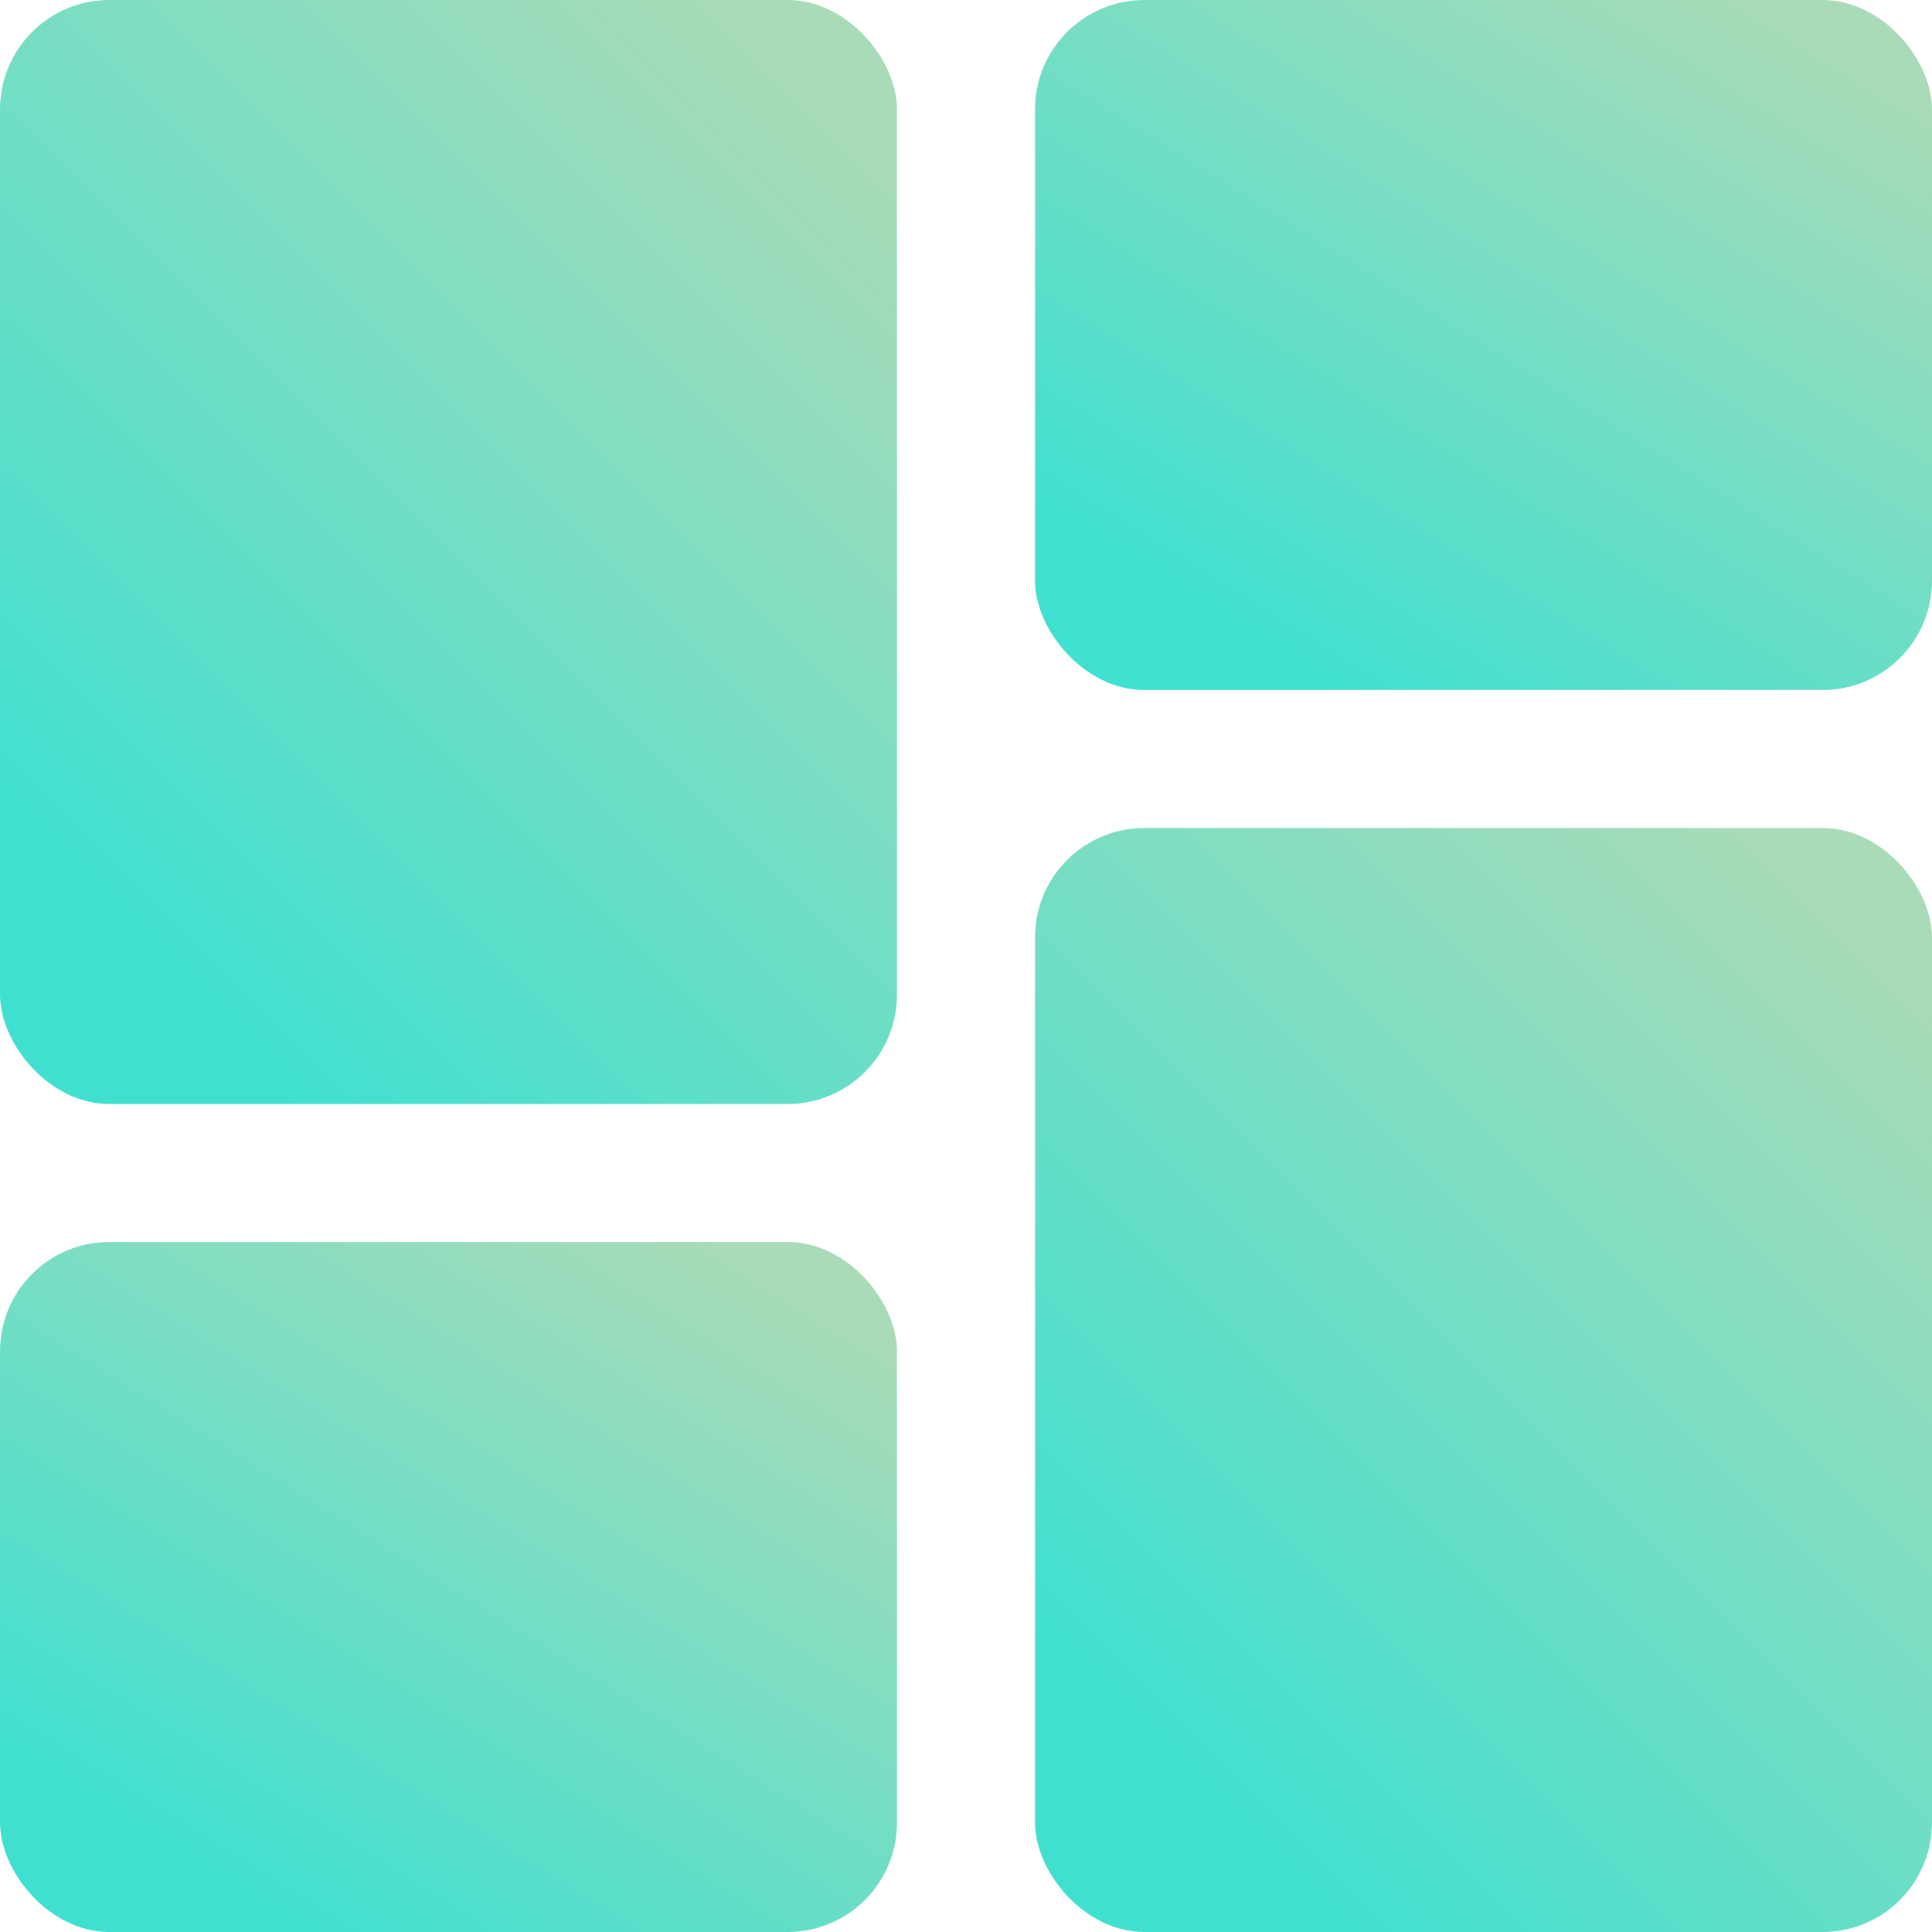 <svg width="53" height="53" viewBox="0 0 53 53" fill="none" xmlns="http://www.w3.org/2000/svg">
<rect x="53" y="53" width="24.607" height="30.286" rx="3" transform="rotate(-180 53 53)" fill="url(#paint0_linear_1035_3)"/>
<rect x="24.607" y="53" width="24.607" height="18.929" rx="3" transform="rotate(-180 24.607 53)" fill="url(#paint1_linear_1035_3)"/>
<rect x="24.607" y="30.286" width="24.607" height="30.286" rx="3" transform="rotate(-180 24.607 30.286)" fill="url(#paint2_linear_1035_3)"/>
<rect x="53" y="18.929" width="24.607" height="18.929" rx="3" transform="rotate(-180 53 18.929)" fill="url(#paint3_linear_1035_3)"/>
<defs>
<linearGradient id="paint0_linear_1035_3" x1="79.464" y1="44.429" x2="49.107" y2="74.786" gradientUnits="userSpaceOnUse">
<stop offset="0.303" stop-color="#40E0D0"/>
<stop offset="1" stop-color="#A9DBB8"/>
</linearGradient>
<linearGradient id="paint1_linear_1035_3" x1="51.072" y1="47.643" x2="34.017" y2="74.93" gradientUnits="userSpaceOnUse">
<stop offset="0.303" stop-color="#40E0D0"/>
<stop offset="1" stop-color="#A9DBB8"/>
</linearGradient>
<linearGradient id="paint2_linear_1035_3" x1="51.072" y1="21.714" x2="20.715" y2="52.072" gradientUnits="userSpaceOnUse">
<stop offset="0.303" stop-color="#40E0D0"/>
<stop offset="1" stop-color="#A9DBB8"/>
</linearGradient>
<linearGradient id="paint3_linear_1035_3" x1="79.464" y1="13.572" x2="62.41" y2="40.859" gradientUnits="userSpaceOnUse">
<stop offset="0.303" stop-color="#40E0D0"/>
<stop offset="1" stop-color="#A9DBB8"/>
</linearGradient>
</defs>
</svg>
